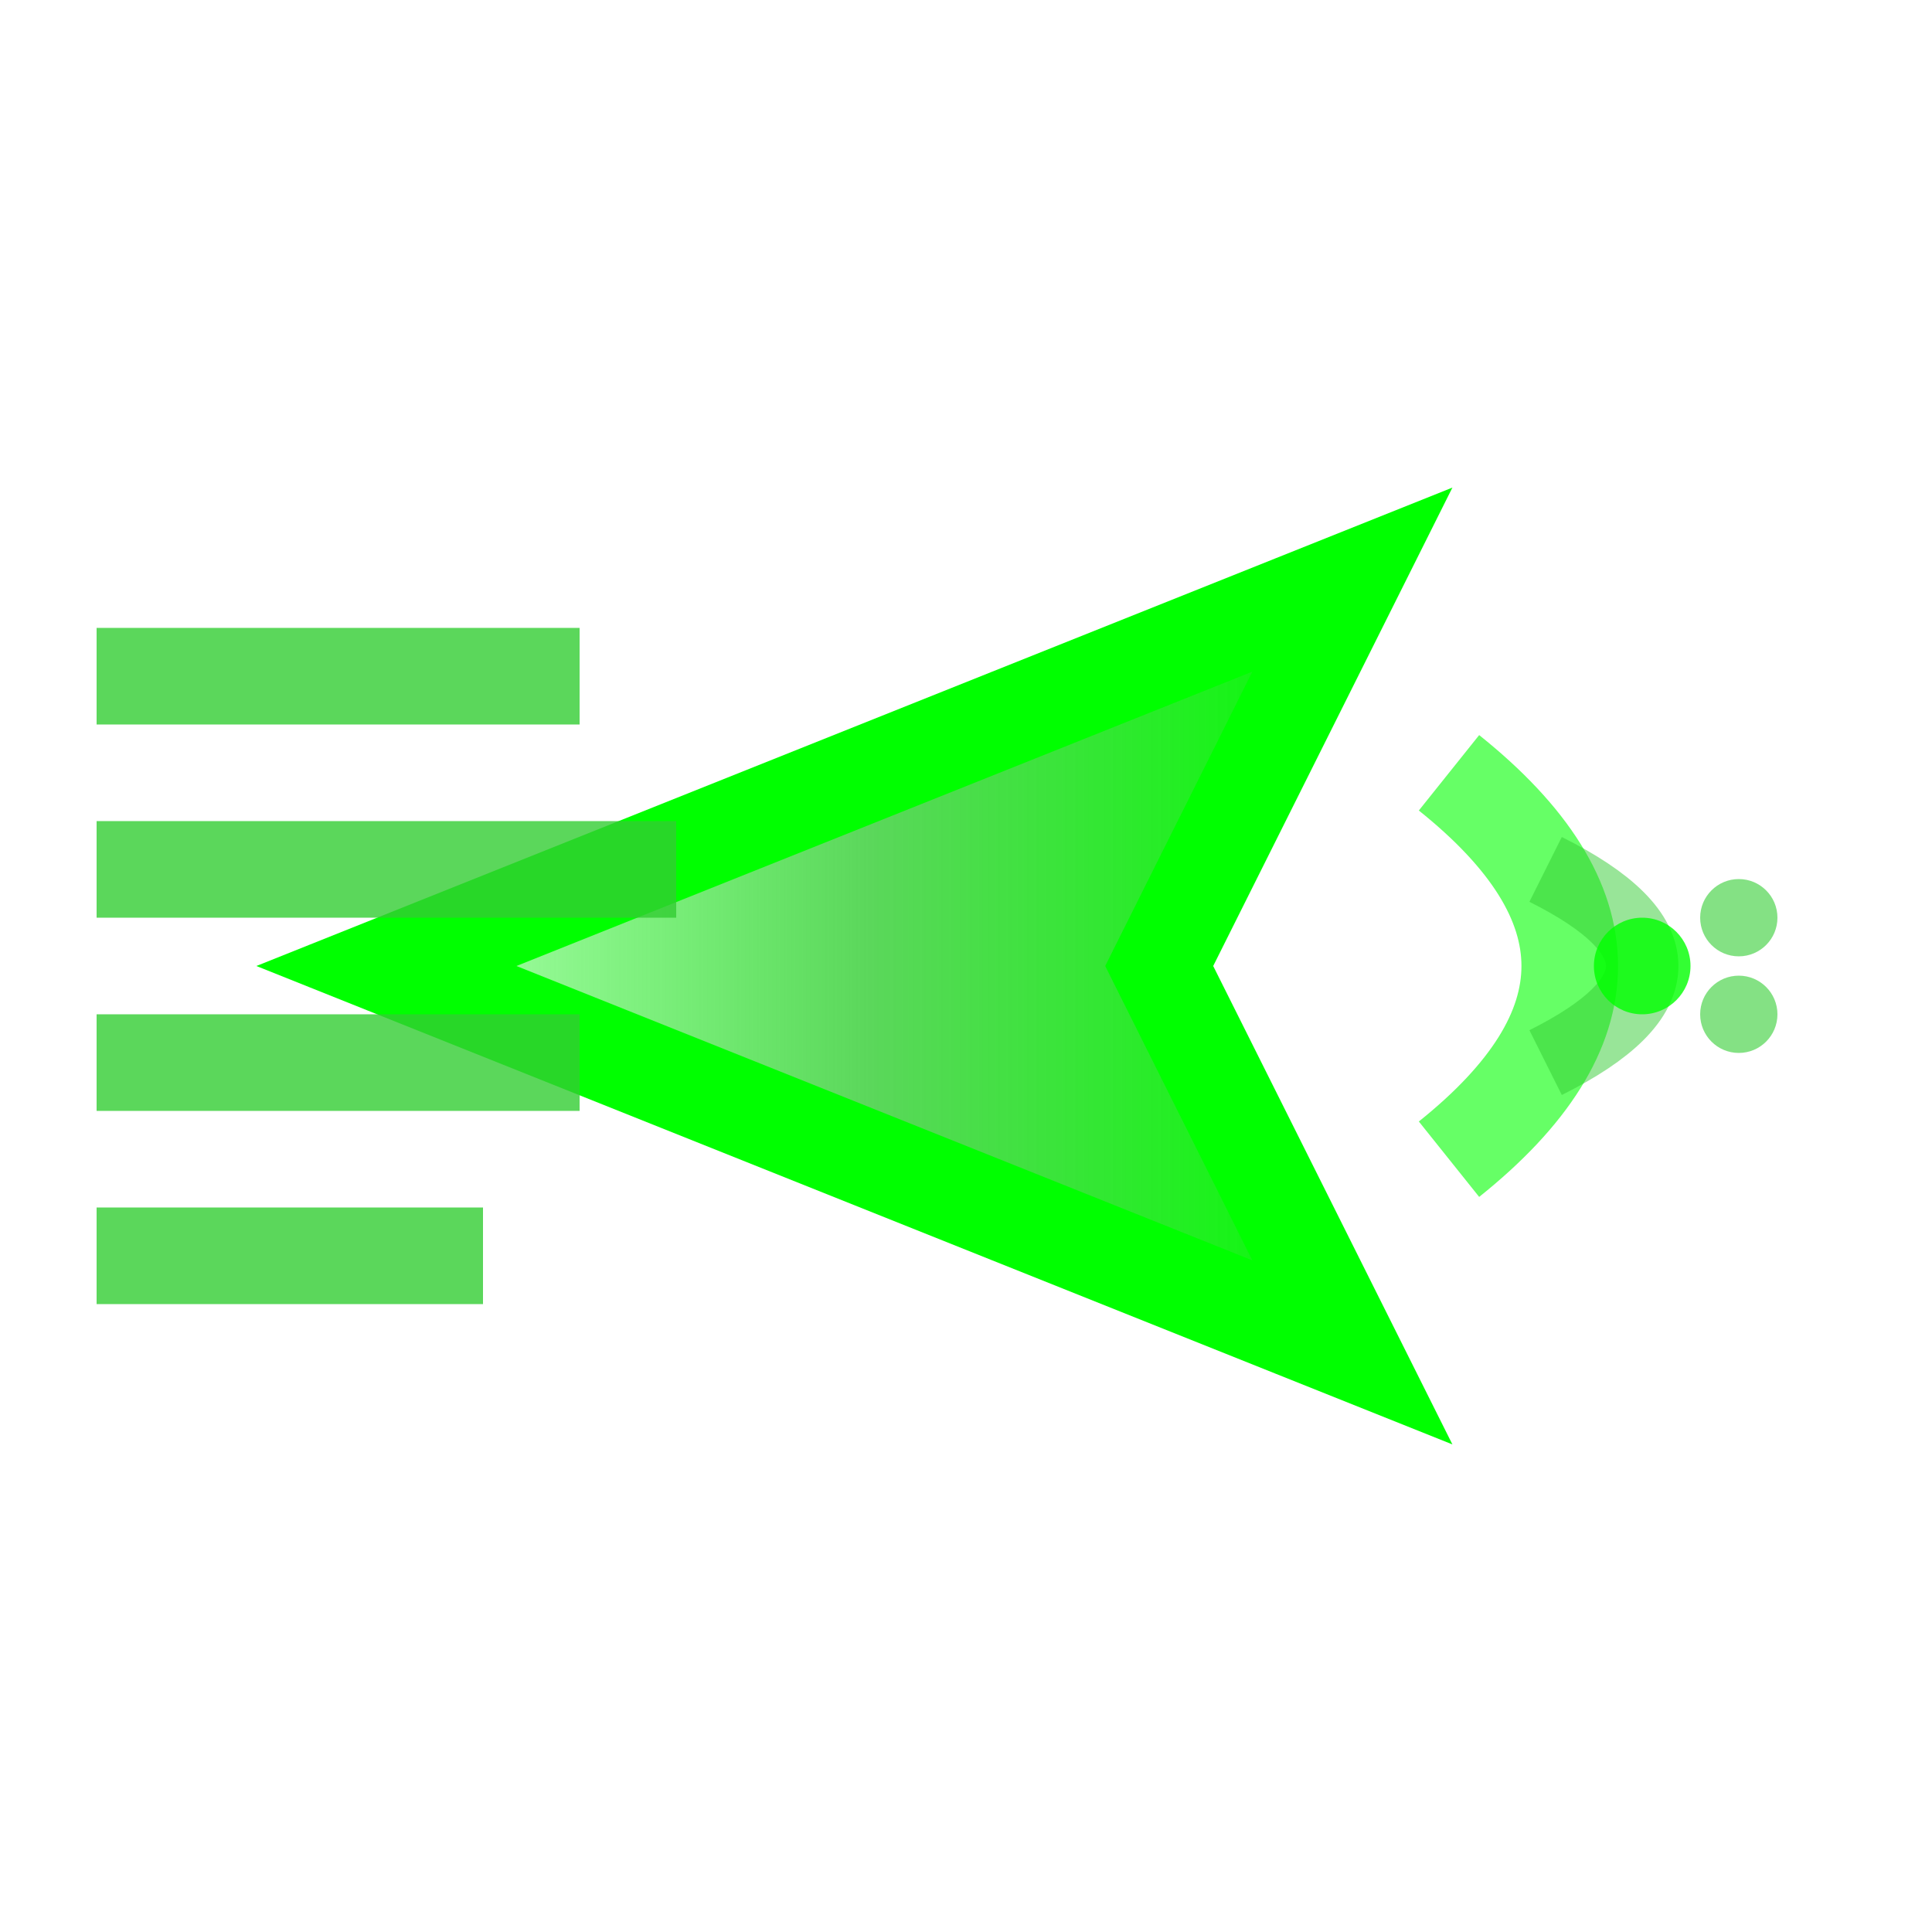 <svg width="40" height="40" viewBox="0 0 40 40" xmlns="http://www.w3.org/2000/svg">
  <defs>
    <linearGradient id="speedGrad" x1="0%" y1="0%" x2="100%" y2="0%">
      <stop offset="0%" style="stop-color:#00FF00;stop-opacity:0.3" />
      <stop offset="50%" style="stop-color:#32CD32;stop-opacity:0.8" />
      <stop offset="100%" style="stop-color:#00FF00;stop-opacity:1" />
    </linearGradient>
    <filter id="speedGlow">
      <feGaussianBlur stdDeviation="1" result="coloredBlur"/>
      <feMerge> 
        <feMergeNode in="coloredBlur"/>
        <feMergeNode in="SourceGraphic"/>
      </feMerge>
    </filter>
  </defs>
  <!-- 主箭头 -->
  <path d="M8 20 L28 12 L24 20 L28 28 Z" fill="url(#speedGrad)" stroke="#00FF00" stroke-width="2" filter="url(#speedGlow)"/>
  <!-- 速度线条 -->
  <line x1="2" y1="14" x2="12" y2="14" stroke="#32CD32" stroke-width="2" opacity="0.8"/>
  <line x1="2" y1="18" x2="14" y2="18" stroke="#32CD32" stroke-width="2" opacity="0.8"/>
  <line x1="2" y1="22" x2="12" y2="22" stroke="#32CD32" stroke-width="2" opacity="0.8"/>
  <line x1="2" y1="26" x2="10" y2="26" stroke="#32CD32" stroke-width="2" opacity="0.8"/>
  <!-- 尾迹效果 -->
  <path d="M30 16 Q35 20, 30 24" fill="none" stroke="#00FF00" stroke-width="2" opacity="0.6"/>
  <path d="M32 18 Q36 20, 32 22" fill="none" stroke="#32CD32" stroke-width="1.5" opacity="0.5"/>
  <!-- 粒子效果 -->
  <circle cx="34" cy="20" r="1" fill="#00FF00" opacity="0.8"/>
  <circle cx="36" cy="19" r="0.8" fill="#32CD32" opacity="0.6"/>
  <circle cx="36" cy="21" r="0.8" fill="#32CD32" opacity="0.6"/>
</svg> 